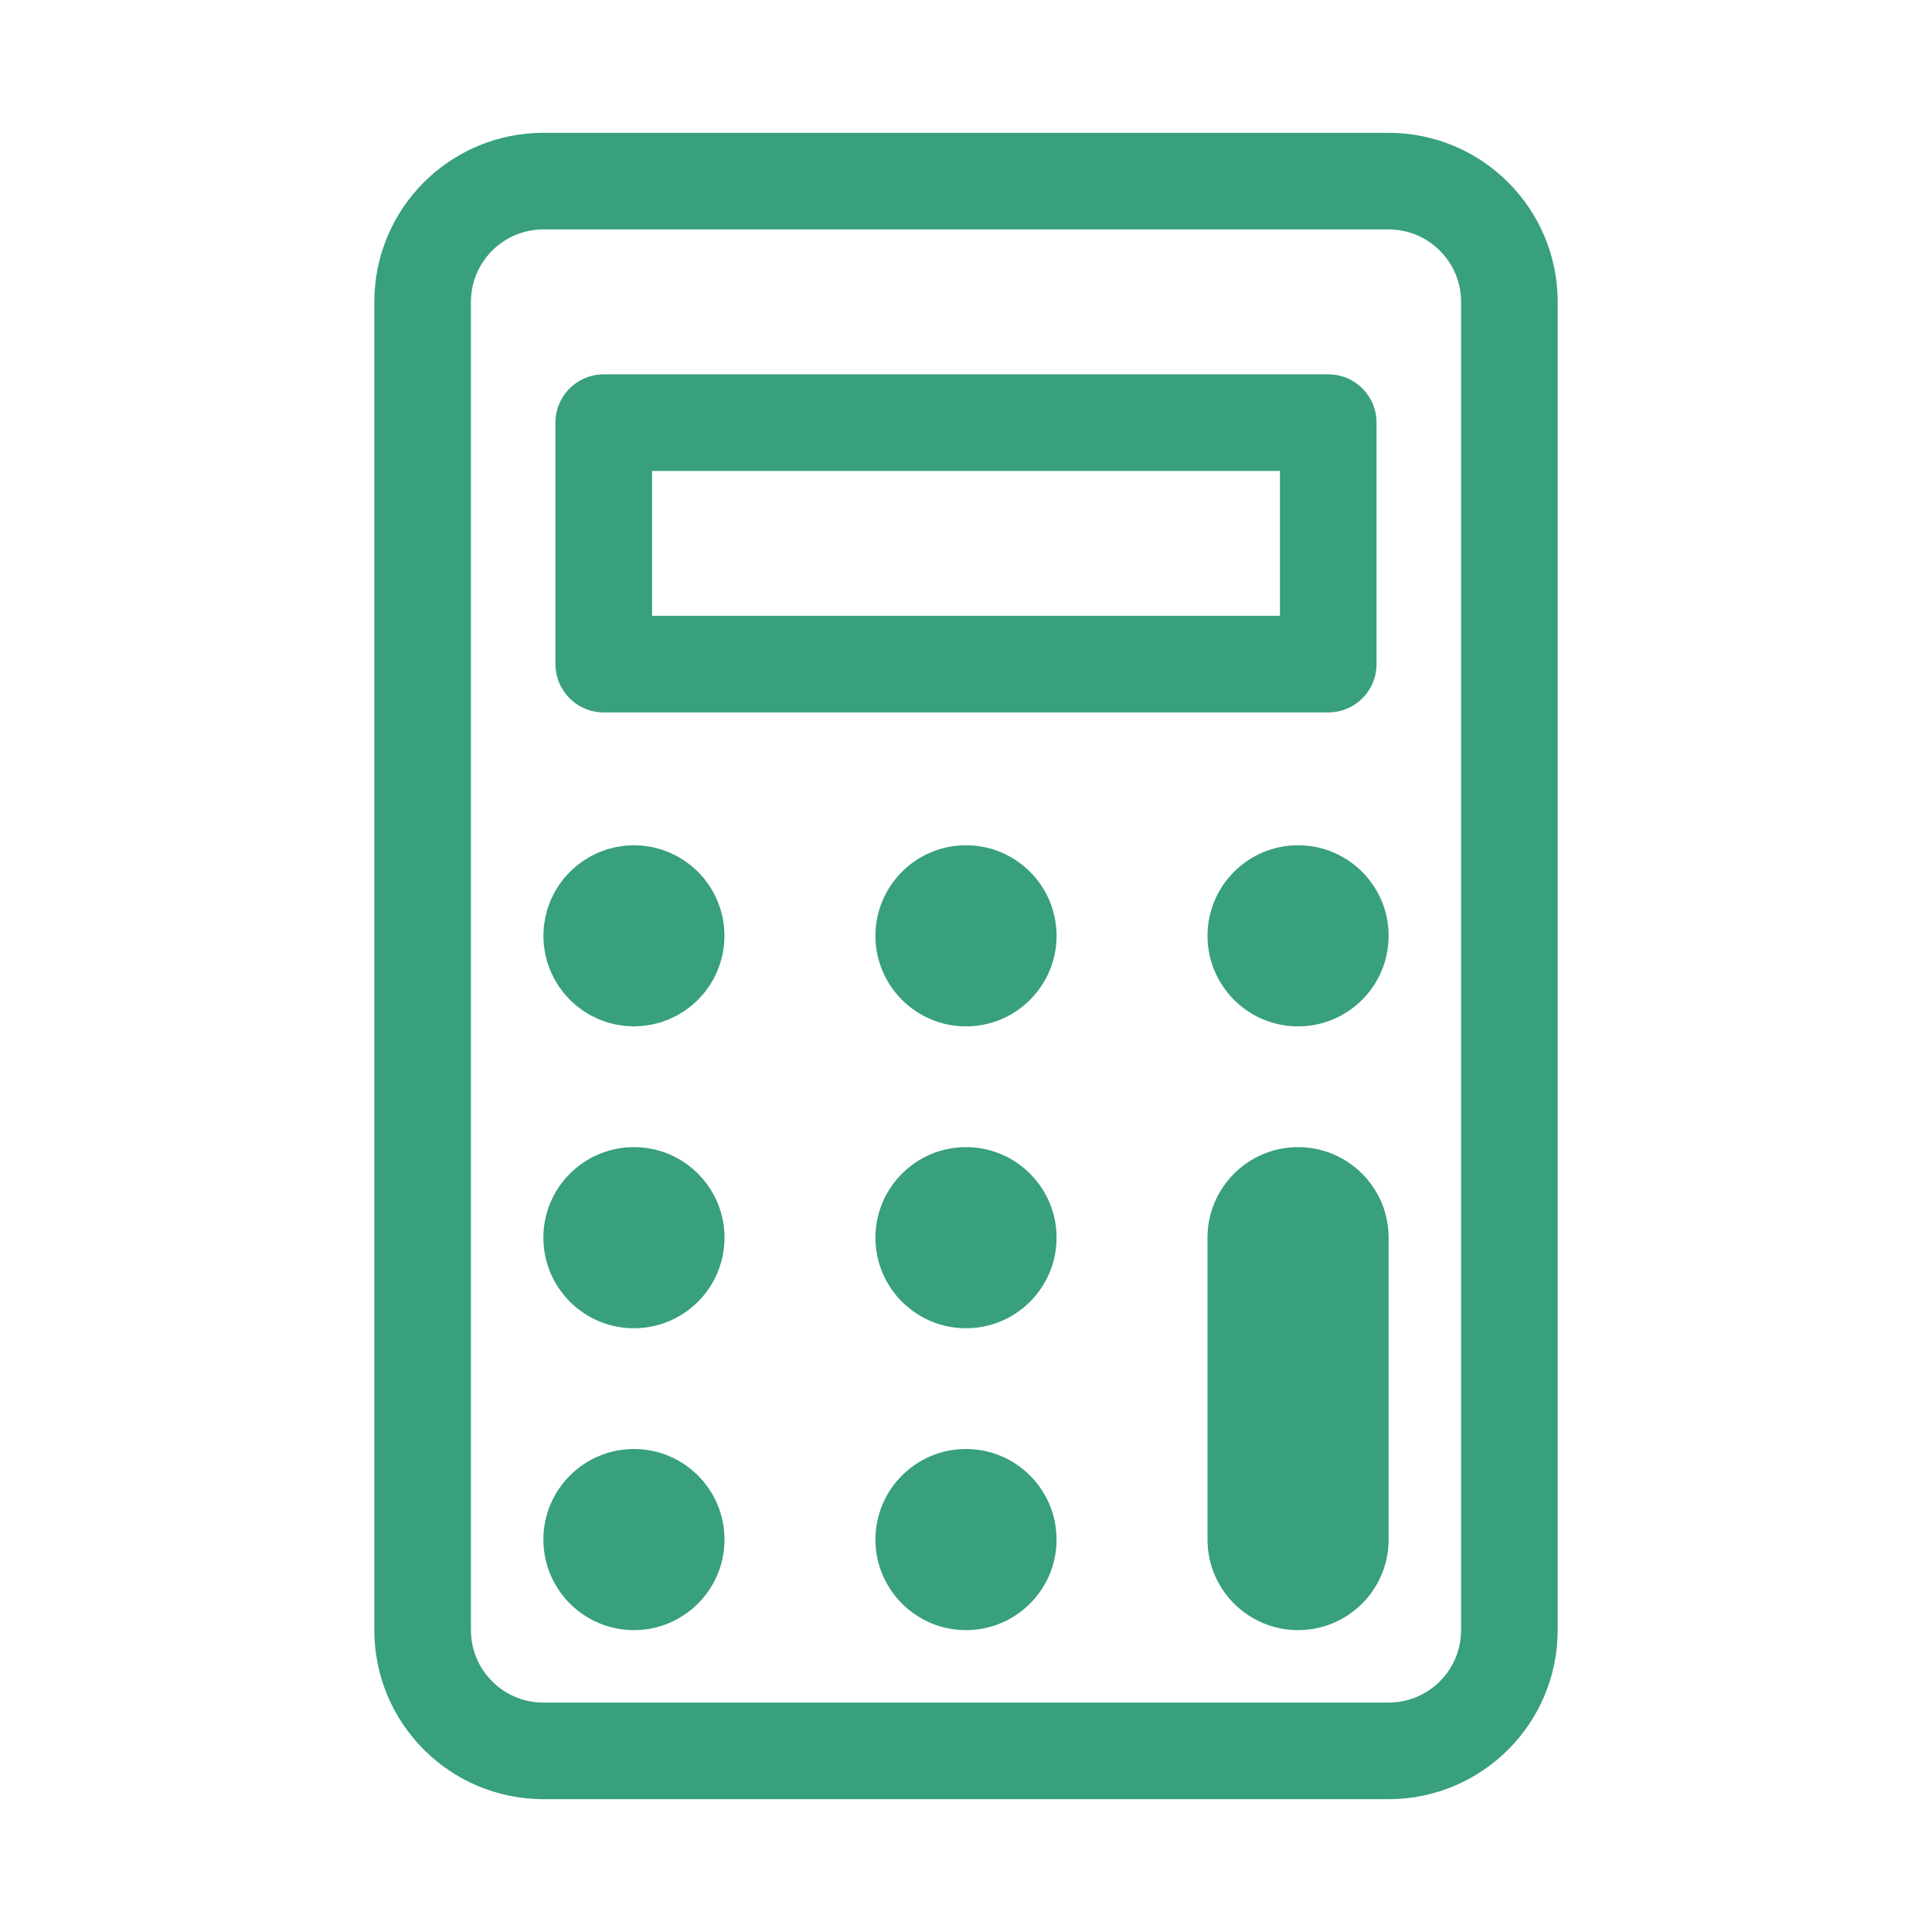 <svg width="16" height="16" viewBox="0 0 16 16" fill="none" xmlns="http://www.w3.org/2000/svg">
<path d="M11.5 1.5H4.5C3.948 1.5 3.5 1.948 3.5 2.5V13.5C3.5 14.052 3.948 14.5 4.5 14.5H11.5C12.052 14.5 12.5 14.052 12.5 13.5V2.5C12.5 1.948 12.052 1.5 11.5 1.5Z" stroke="#389F7F" stroke-width="0.8" stroke-linecap="round" stroke-linejoin="round"/>
<path d="M5 3.5H11V5.5H5V3.5Z" stroke="#389F7F" stroke-width="0.8" stroke-linecap="round" stroke-linejoin="round"/>
<path d="M5.25 7.4C5.443 7.4 5.6 7.557 5.6 7.75C5.6 7.943 5.443 8.1 5.25 8.1C5.057 8.1 4.9 7.943 4.9 7.75C4.9 7.557 5.057 7.4 5.25 7.4Z" fill="#389F7F" stroke="#389F7F" stroke-width="0.8"/>
<path d="M8 8.5C8.414 8.5 8.75 8.164 8.75 7.75C8.75 7.336 8.414 7 8 7C7.586 7 7.25 7.336 7.25 7.75C7.25 8.164 7.586 8.5 8 8.5Z" fill="#389F7F"/>
<path d="M10.75 8.5C11.164 8.5 11.5 8.164 11.5 7.75C11.5 7.336 11.164 7 10.75 7C10.336 7 10 7.336 10 7.75C10 8.164 10.336 8.5 10.75 8.5Z" fill="#389F7F"/>
<path d="M5.25 11C5.664 11 6 10.664 6 10.25C6 9.836 5.664 9.5 5.25 9.5C4.836 9.5 4.5 9.836 4.5 10.25C4.5 10.664 4.836 11 5.25 11Z" fill="#389F7F"/>
<path d="M8 11C8.414 11 8.75 10.664 8.75 10.25C8.75 9.836 8.414 9.5 8 9.5C7.586 9.5 7.25 9.836 7.25 10.25C7.25 10.664 7.586 11 8 11Z" fill="#389F7F"/>
<path d="M5.25 13.5C5.664 13.5 6 13.164 6 12.75C6 12.336 5.664 12 5.25 12C4.836 12 4.5 12.336 4.5 12.75C4.5 13.164 4.836 13.5 5.25 13.5Z" fill="#389F7F"/>
<path d="M8 13.5C8.414 13.5 8.75 13.164 8.75 12.75C8.75 12.336 8.414 12 8 12C7.586 12 7.25 12.336 7.25 12.75C7.25 13.164 7.586 13.5 8 13.5Z" fill="#389F7F"/>
<path d="M11.5 10.25C11.5 9.836 11.164 9.5 10.75 9.5C10.336 9.5 10 9.836 10 10.25V12.75C10 13.164 10.336 13.5 10.75 13.5C11.164 13.5 11.5 13.164 11.5 12.75V10.25Z" fill="#389F7F"/>
</svg>
